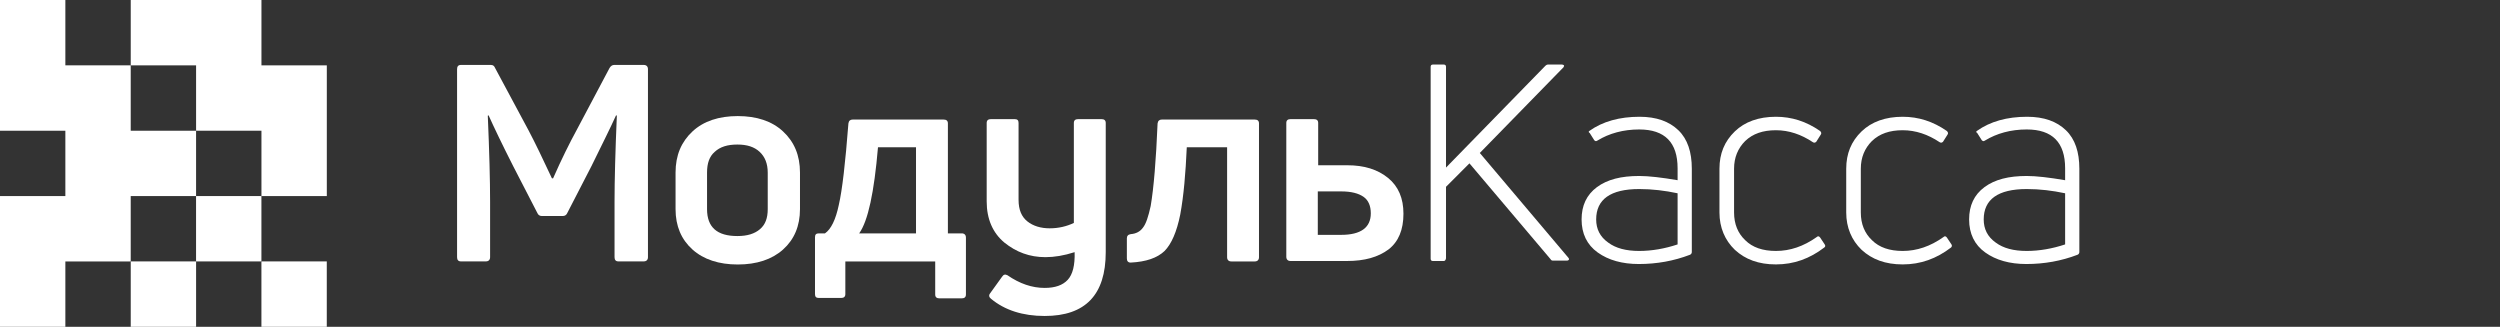 <svg width="153" height="20" viewBox="0 0 153 20" fill="none" xmlns="http://www.w3.org/2000/svg">
<rect x="0" y="0" width="153" height="20" fill="#333333" stroke="none"/>
<path d="M29.735 15.997H28.208C28.043 15.997 27.973 15.903 27.973 15.738V4.232C27.973 4.068 28.043 3.974 28.208 3.974H30.041C30.182 3.974 30.253 4.044 30.3 4.162L32.345 7.974C32.768 8.774 33.238 9.762 33.778 10.915H33.849C34.366 9.738 34.86 8.75 35.283 7.974L37.304 4.162C37.375 4.044 37.469 3.974 37.586 3.974H39.396C39.561 3.974 39.655 4.068 39.655 4.232V15.738C39.655 15.903 39.561 15.997 39.396 15.997H37.845C37.68 15.997 37.61 15.903 37.61 15.738V12.35C37.61 11.033 37.657 9.268 37.751 7.08L37.704 7.056C37.375 7.785 36.858 8.821 36.199 10.162L34.719 13.033C34.672 13.15 34.578 13.221 34.437 13.221H33.167C33.026 13.221 32.932 13.15 32.885 13.033L31.404 10.162C30.723 8.821 30.229 7.785 29.9 7.056L29.853 7.08C29.947 9.268 29.994 11.033 29.994 12.35V15.738C29.994 15.903 29.9 15.997 29.735 15.997Z" fill="white"/>
<path d="M48.959 12.799C48.959 13.834 48.607 14.657 47.925 15.269C47.243 15.881 46.303 16.187 45.151 16.187C44 16.187 43.06 15.881 42.378 15.269C41.696 14.657 41.344 13.834 41.344 12.799V10.563C41.344 9.504 41.696 8.681 42.378 8.046C43.06 7.41 44 7.104 45.151 7.104C46.303 7.104 47.243 7.41 47.925 8.046C48.607 8.681 48.959 9.504 48.959 10.563V12.799ZM43.271 12.799C43.271 13.905 43.882 14.446 45.128 14.446C45.739 14.446 46.186 14.305 46.515 14.022C46.844 13.74 46.985 13.34 46.985 12.799V10.563C46.985 10.022 46.82 9.599 46.491 9.293C46.162 8.987 45.716 8.846 45.128 8.846C44.517 8.846 44.07 8.987 43.741 9.293C43.412 9.575 43.271 9.999 43.271 10.563V12.799Z" fill="white"/>
<path d="M51.476 18.235H50.113C49.948 18.235 49.878 18.164 49.878 18V14.517C49.878 14.353 49.948 14.282 50.113 14.282H50.489C50.865 14.023 51.147 13.435 51.335 12.541C51.547 11.623 51.735 9.976 51.923 7.553C51.946 7.388 52.04 7.317 52.181 7.317H57.752C57.917 7.317 58.011 7.388 58.011 7.553V14.282H58.857C59.021 14.282 59.115 14.376 59.115 14.541V18.023C59.115 18.188 59.021 18.259 58.857 18.259H57.493C57.329 18.259 57.235 18.188 57.235 18.023V16H51.735V18C51.735 18.164 51.641 18.235 51.476 18.235ZM53.733 9.011C53.498 11.788 53.122 13.529 52.581 14.282H56.06V9.011H53.733Z" fill="white"/>
<path d="M65.72 13.644V7.526C65.72 7.362 65.814 7.291 65.979 7.291H67.413C67.577 7.291 67.671 7.362 67.671 7.526V15.432C67.671 18.044 66.425 19.338 63.934 19.338C62.594 19.338 61.489 18.985 60.643 18.279C60.526 18.185 60.502 18.067 60.596 17.95L61.325 16.938C61.419 16.797 61.513 16.773 61.654 16.844C62.406 17.362 63.158 17.62 63.934 17.62C64.569 17.62 65.039 17.456 65.344 17.126C65.65 16.797 65.791 16.232 65.767 15.432C65.109 15.644 64.522 15.738 63.981 15.738C63.017 15.738 62.195 15.432 61.466 14.844C60.761 14.256 60.385 13.409 60.385 12.326V7.526C60.385 7.362 60.479 7.291 60.643 7.291H62.101C62.265 7.291 62.336 7.362 62.336 7.526V12.232C62.336 12.844 62.524 13.268 62.876 13.55C63.229 13.832 63.699 13.973 64.24 13.973C64.78 13.973 65.274 13.856 65.72 13.644Z" fill="white"/>
<path d="M72.231 13.129C72.019 14.188 71.69 14.941 71.267 15.364C70.821 15.788 70.139 16.023 69.199 16.07C69.034 16.07 68.964 15.976 68.964 15.812V14.588C68.964 14.447 69.034 14.353 69.199 14.329C69.528 14.306 69.787 14.164 69.951 13.929C70.139 13.694 70.28 13.247 70.421 12.611C70.609 11.506 70.75 9.812 70.844 7.553C70.868 7.388 70.962 7.317 71.103 7.317H76.791C76.956 7.317 77.05 7.388 77.05 7.553V15.741C77.05 15.906 76.956 16 76.791 16H75.357C75.193 16 75.099 15.906 75.099 15.741V9.011H72.631C72.56 10.611 72.443 11.976 72.231 13.129Z" fill="white"/>
<path d="M82.436 15.973H78.98C78.816 15.973 78.722 15.879 78.722 15.714V7.526C78.722 7.362 78.816 7.291 78.98 7.291H80.414C80.579 7.291 80.673 7.362 80.673 7.526V10.114H82.459C83.493 10.114 84.316 10.373 84.951 10.891C85.585 11.409 85.891 12.138 85.891 13.079C85.891 14.068 85.585 14.797 84.974 15.268C84.339 15.738 83.517 15.973 82.436 15.973ZM80.649 11.714V14.373H82.083C83.282 14.373 83.893 13.926 83.893 13.056C83.893 12.609 83.752 12.256 83.446 12.044C83.141 11.832 82.694 11.714 82.083 11.714H80.649Z" fill="white"/>
<path d="M88.355 15.974H87.697C87.603 15.974 87.556 15.927 87.556 15.832V4.091C87.556 3.997 87.603 3.95 87.697 3.95H88.355C88.449 3.95 88.496 3.997 88.496 4.091V10.256L94.56 4.044C94.631 3.974 94.678 3.95 94.748 3.95H95.594C95.641 3.95 95.688 3.974 95.712 3.997C95.735 4.021 95.712 4.068 95.688 4.115L90.564 9.362L95.994 15.786C96.064 15.88 95.994 15.95 95.9 15.95H95.054C94.96 15.95 94.936 15.927 94.889 15.856L89.93 9.997L88.496 11.432V15.809C88.472 15.927 88.425 15.974 88.355 15.974Z" fill="white"/>
<path d="M97.263 8.017C98.086 7.429 99.12 7.146 100.342 7.146C101.376 7.146 102.152 7.429 102.716 7.97C103.28 8.511 103.539 9.311 103.539 10.323V15.429C103.539 15.499 103.492 15.57 103.421 15.594C102.434 15.97 101.4 16.158 100.295 16.158C99.284 16.158 98.438 15.923 97.78 15.452C97.122 14.982 96.793 14.299 96.793 13.429C96.793 12.582 97.099 11.923 97.733 11.452C98.368 10.982 99.214 10.77 100.319 10.77C100.906 10.77 101.705 10.864 102.669 11.029V10.299C102.669 8.723 101.894 7.923 100.319 7.923C99.355 7.923 98.485 8.158 97.757 8.605C97.686 8.652 97.639 8.652 97.569 8.582L97.287 8.135C97.216 8.111 97.216 8.041 97.263 8.017ZM97.686 13.429C97.686 14.017 97.921 14.488 98.415 14.841C98.885 15.194 99.519 15.358 100.319 15.358C101.094 15.358 101.894 15.217 102.669 14.958V11.829C101.894 11.664 101.118 11.57 100.319 11.57C98.556 11.57 97.686 12.205 97.686 13.429Z" fill="white"/>
<path d="M111.648 15.146C110.755 15.829 109.791 16.182 108.687 16.182C107.629 16.182 106.806 15.876 106.172 15.288C105.561 14.699 105.231 13.923 105.231 13.005V10.323C105.231 9.405 105.537 8.652 106.172 8.041C106.783 7.452 107.629 7.146 108.687 7.146C109.65 7.146 110.544 7.429 111.39 8.017C111.46 8.088 111.484 8.158 111.437 8.229L111.155 8.676C111.084 8.746 111.014 8.746 110.943 8.699C110.238 8.229 109.486 7.97 108.687 7.97C107.887 7.97 107.276 8.182 106.806 8.629C106.36 9.076 106.125 9.641 106.125 10.323V13.005C106.125 13.711 106.36 14.276 106.806 14.699C107.253 15.146 107.887 15.358 108.687 15.358C109.556 15.358 110.379 15.076 111.178 14.511C111.249 14.441 111.319 14.441 111.39 14.535L111.672 14.958C111.719 15.029 111.719 15.099 111.648 15.146Z" fill="white"/>
<path d="M119.406 15.146C118.513 15.829 117.549 16.182 116.444 16.182C115.387 16.182 114.564 15.876 113.929 15.288C113.318 14.699 112.989 13.923 112.989 13.005V10.323C112.989 9.405 113.295 8.652 113.929 8.041C114.541 7.452 115.387 7.146 116.444 7.146C117.408 7.146 118.301 7.429 119.148 8.017C119.218 8.088 119.242 8.158 119.195 8.229L118.912 8.676C118.842 8.746 118.771 8.746 118.701 8.699C117.996 8.229 117.244 7.97 116.444 7.97C115.645 7.97 115.034 8.182 114.564 8.629C114.117 9.076 113.882 9.641 113.882 10.323V13.005C113.882 13.711 114.117 14.276 114.564 14.699C115.011 15.146 115.645 15.358 116.444 15.358C117.314 15.358 118.137 15.076 118.936 14.511C119.007 14.441 119.077 14.441 119.148 14.535L119.43 14.958C119.477 15.029 119.453 15.099 119.406 15.146Z" fill="white"/>
<path d="M120.98 8.017C121.803 7.429 122.837 7.146 124.059 7.146C125.093 7.146 125.869 7.429 126.433 7.97C126.997 8.511 127.256 9.311 127.256 10.323V15.429C127.256 15.499 127.209 15.57 127.138 15.594C126.151 15.97 125.117 16.158 124.012 16.158C123.001 16.158 122.155 15.923 121.497 15.452C120.839 14.982 120.51 14.299 120.51 13.429C120.51 12.582 120.815 11.923 121.45 11.452C122.085 10.982 122.931 10.77 124.036 10.77C124.623 10.77 125.422 10.864 126.386 11.029V10.299C126.386 8.723 125.61 7.923 124.036 7.923C123.072 7.923 122.202 8.158 121.473 8.605C121.403 8.652 121.356 8.652 121.285 8.582L121.003 8.135C120.933 8.111 120.933 8.041 120.98 8.017ZM121.403 13.429C121.403 14.017 121.638 14.488 122.132 14.841C122.602 15.194 123.236 15.358 124.036 15.358C124.811 15.358 125.61 15.217 126.386 14.958V11.829C125.61 11.664 124.835 11.57 124.036 11.57C122.273 11.57 121.403 12.205 121.403 13.429Z" fill="white"/>
<path d="M12 12V8H8V4H4V0H0V8H4V12H0V20H4V16H8V12H12Z" fill="white"/>
<path d="M15.999 11.999H11.999V15.999H15.999V11.999Z" fill="white"/>
<path d="M19.999 15.999H15.999V19.999H19.999V15.999Z" fill="white"/>
<path d="M12.001 15.999H8.001V19.999H12.001V15.999Z" fill="white"/>
<path d="M16.001 4V0H8.001V4H12.001V8H16.001V12H20.001V4H16.001Z" fill="white"/>
</svg>
